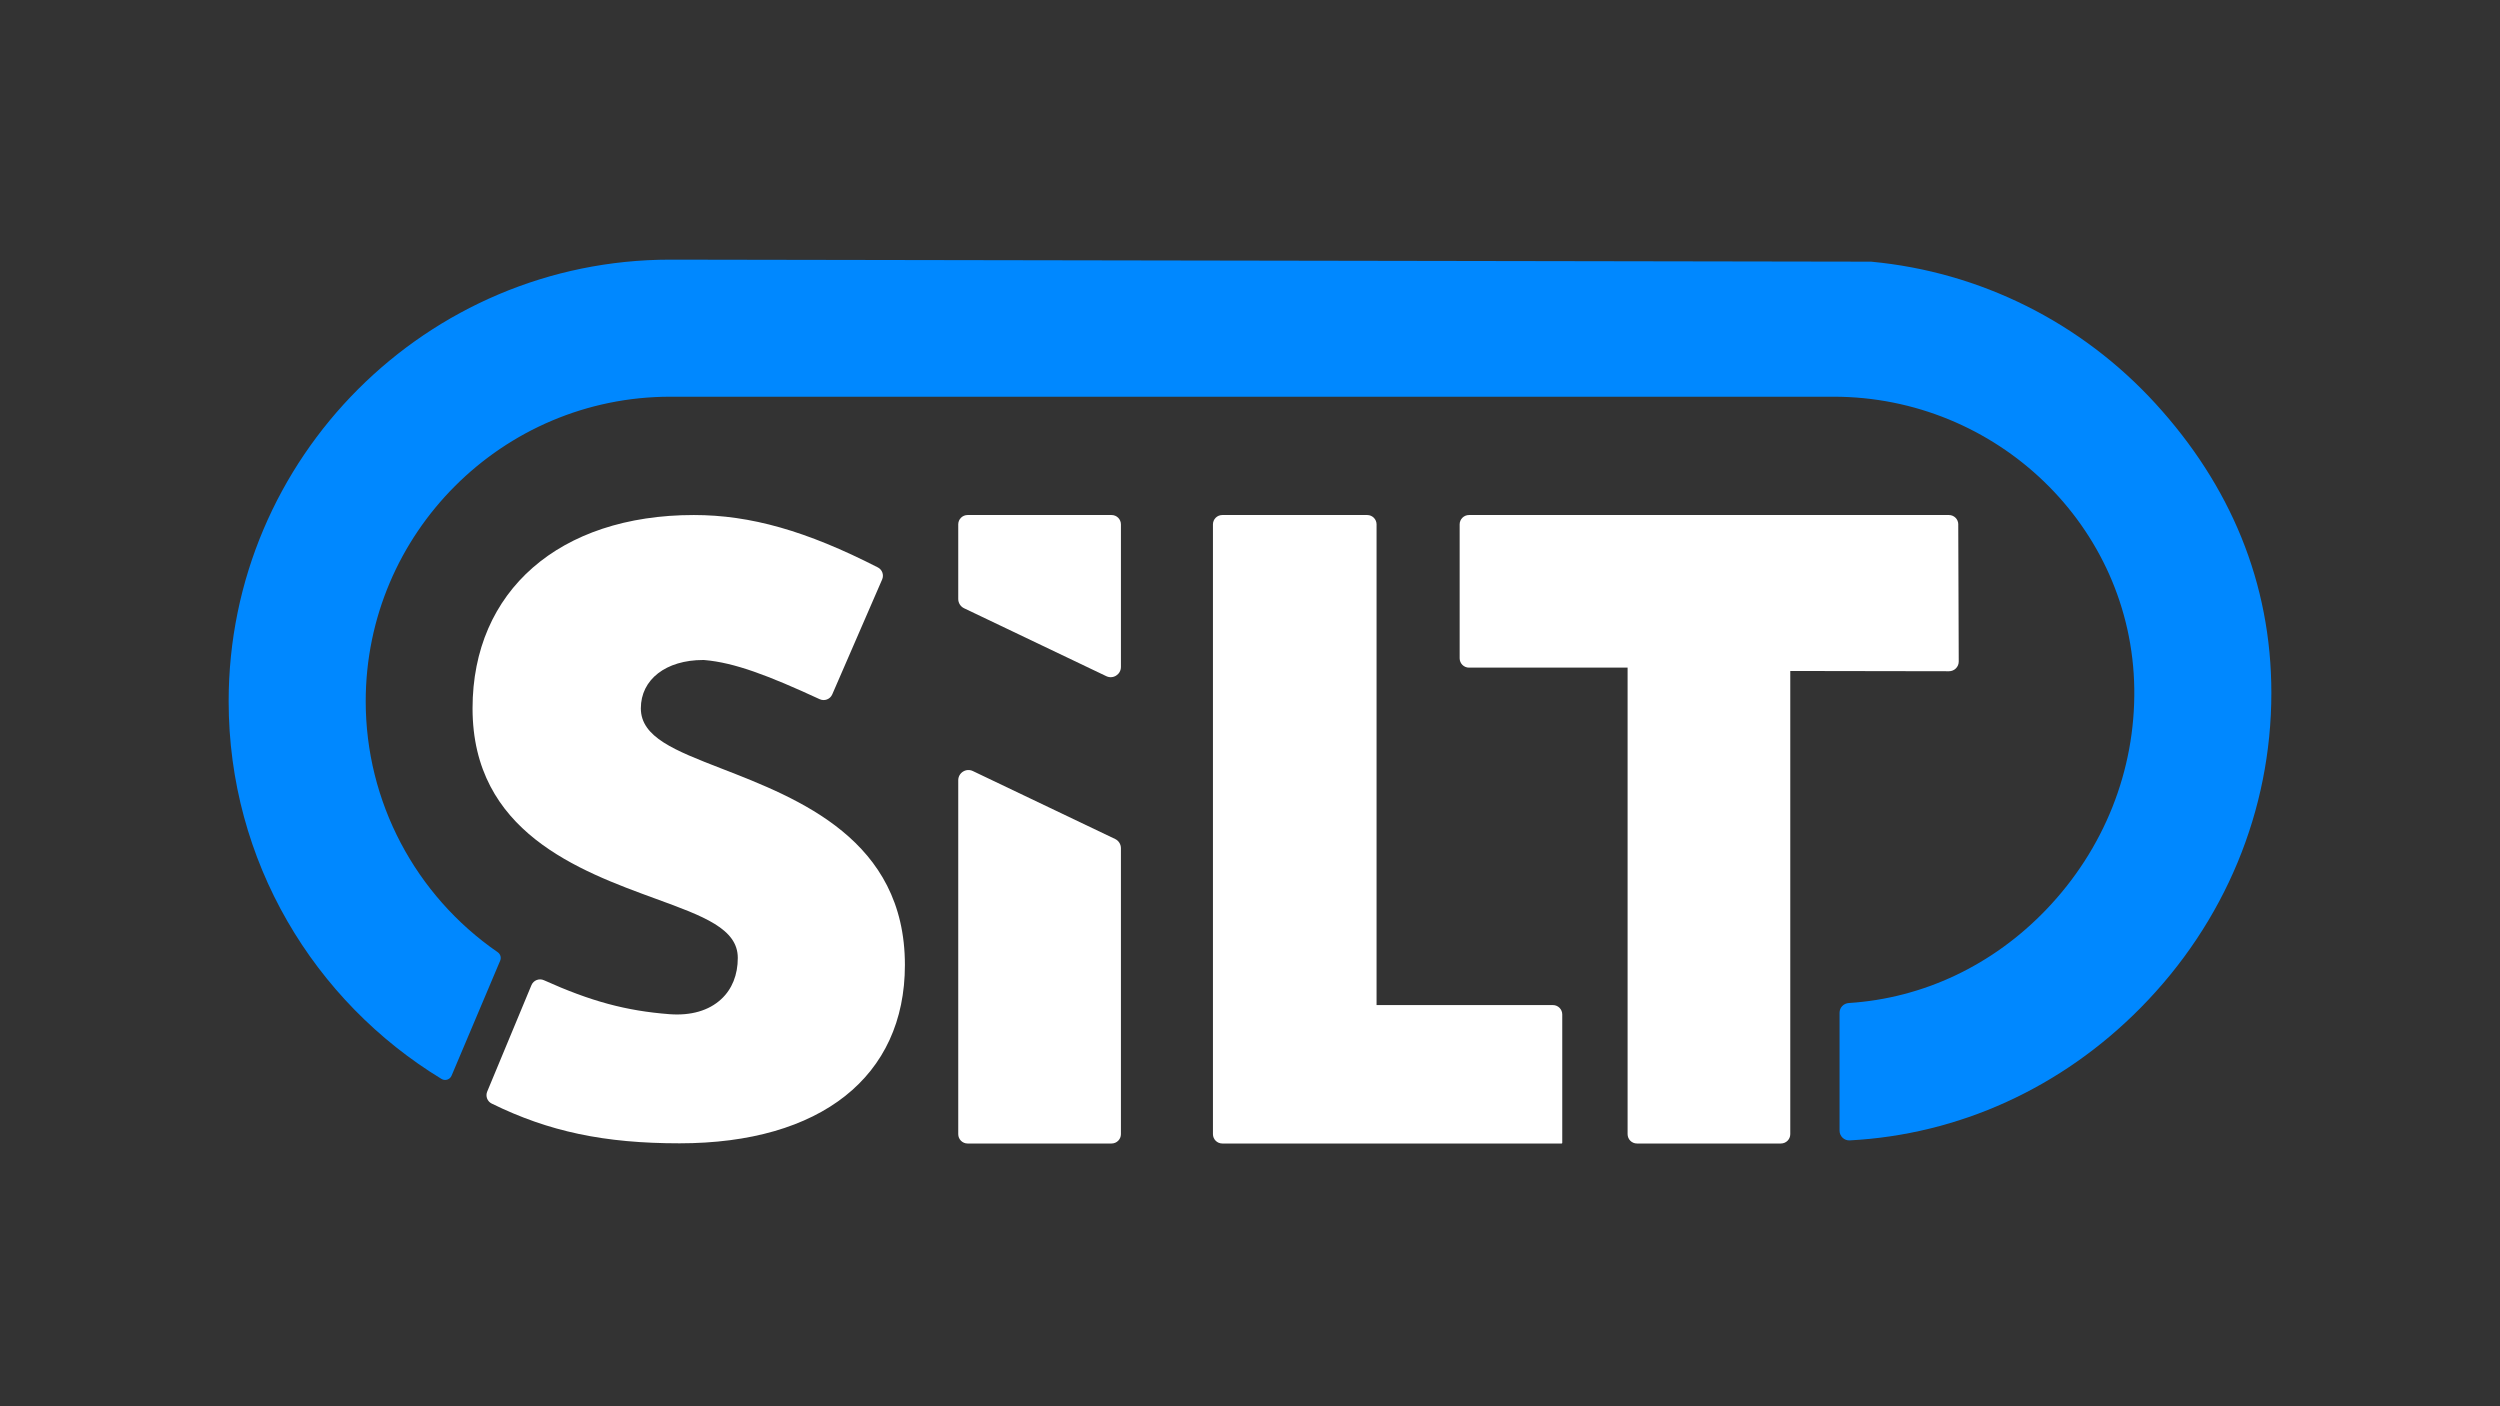 <?xml version="1.0" encoding="UTF-8"?><svg id="Layer_1" xmlns="http://www.w3.org/2000/svg" viewBox="0 0 1920 1080"><rect x="0" y="0" width="1920" height="1080" fill="#333333" stroke="none"/><defs><style>.cls-1{fill:#08f;}.cls-2{fill:#fff;}</style></defs><g><path class="cls-2" d="M853.69,395.54h-110.58c-3.97,0-7.18,3.21-7.18,7.18v57.33c0,3.02,1.74,5.77,4.46,7.08l109.26,52.18c5.2,2.49,11.22-1.31,11.22-7.08v-109.51c0-3.97-3.22-7.18-7.18-7.18Z"/><path class="cls-2" d="M1503.96,402.69c-.02-3.96-3.23-7.15-7.18-7.15h-368.59c-3.97,0-7.18,3.21-7.18,7.18v102.84c0,3.97,3.22,7.18,7.18,7.18h121.8v358.29c0,3.97,3.22,7.18,7.18,7.18h110.58c3.97,0,7.18-3.22,7.18-7.18v-355.72l121.93,.2c4.12,0,7.47-3.34,7.45-7.47l-.37-105.36Z"/><path class="cls-2" d="M1192.62,771.9h-135.42V402.72c0-3.97-3.22-7.18-7.18-7.18h-111.3c-3.97,0-7.18,3.22-7.18,7.18v468.31c0,3.97,3.22,7.18,7.18,7.18h260.71c.12-.08,.26-.21,.38-.34v-98.79c0-3.97-3.22-7.18-7.18-7.18Z"/><path class="cls-2" d="M856.41,644.34l-109.26-52.18c-5.2-2.49-11.22,1.31-11.22,7.08v271.79c0,3.97,3.22,7.18,7.18,7.18h110.58c3.97,0,7.18-3.22,7.18-7.18v-219.62c0-3.02-1.74-5.77-4.46-7.08Z"/><path class="cls-2" d="M554.11,590.25c-35.96-13.97-61.94-24.06-61.94-46.24s19.24-37.13,47.89-37.13l.96,.04c22.97,1.96,48.87,11.75,88.52,30.07,3.66,1.69,8.01,.04,9.61-3.65l38.34-88.31c1.51-3.47,.06-7.53-3.3-9.25-54.91-28.08-97.82-40.24-141.3-40.24-103.25,0-169.97,58.28-169.97,148.47,0,94.84,81.51,124.62,141.03,146.36,36.39,13.3,62.68,22.9,62.68,45.29,0,13.03-4.4,23.99-12.73,31.7-9.51,8.81-23.27,12.79-39.79,11.53-33.1-2.54-60.26-9.8-96.39-26.09-3.68-1.66-8.02,.07-9.57,3.79l-33.97,81.74c-1.45,3.48,.03,7.53,3.41,9.19,43.96,21.6,86.61,30.55,144.34,30.55,108.35,0,173.04-51.21,173.04-136.99,0-96.11-81.42-127.74-140.86-150.83Z"/></g><path class="cls-1" d="M1655.48,310.01c-57.11-62.51-134.69-101.22-218.49-109.05l-922.2-1.56c-187.02,0-339.19,152.17-339.19,339.21,0,122.77,65.57,230.49,163.52,290.04,2.77,1.69,6.42,.47,7.68-2.52l37.34-88.36c.99-2.35,.18-5.05-1.92-6.49-.01,0-.02-.02-.04-.02-63.45-43.81-101.32-115.83-101.32-192.64,0-129,104.95-233.95,233.95-233.95h893.4c124.91,0,229.18,99.25,230.91,224.15,.87,62.92-23.15,123.24-67.41,169.52-41.19,43.06-94.75,68.31-151.83,71.98-3.98,.26-7.11,3.48-7.11,7.47v90.55c0,4.25,3.54,7.7,7.79,7.48,83.78-4.43,162.6-40.19,223.45-101.84,64.74-65.6,100.39-151.49,100.39-241.84,0-84.66-31.58-159.37-88.92-222.13Z"/></svg>